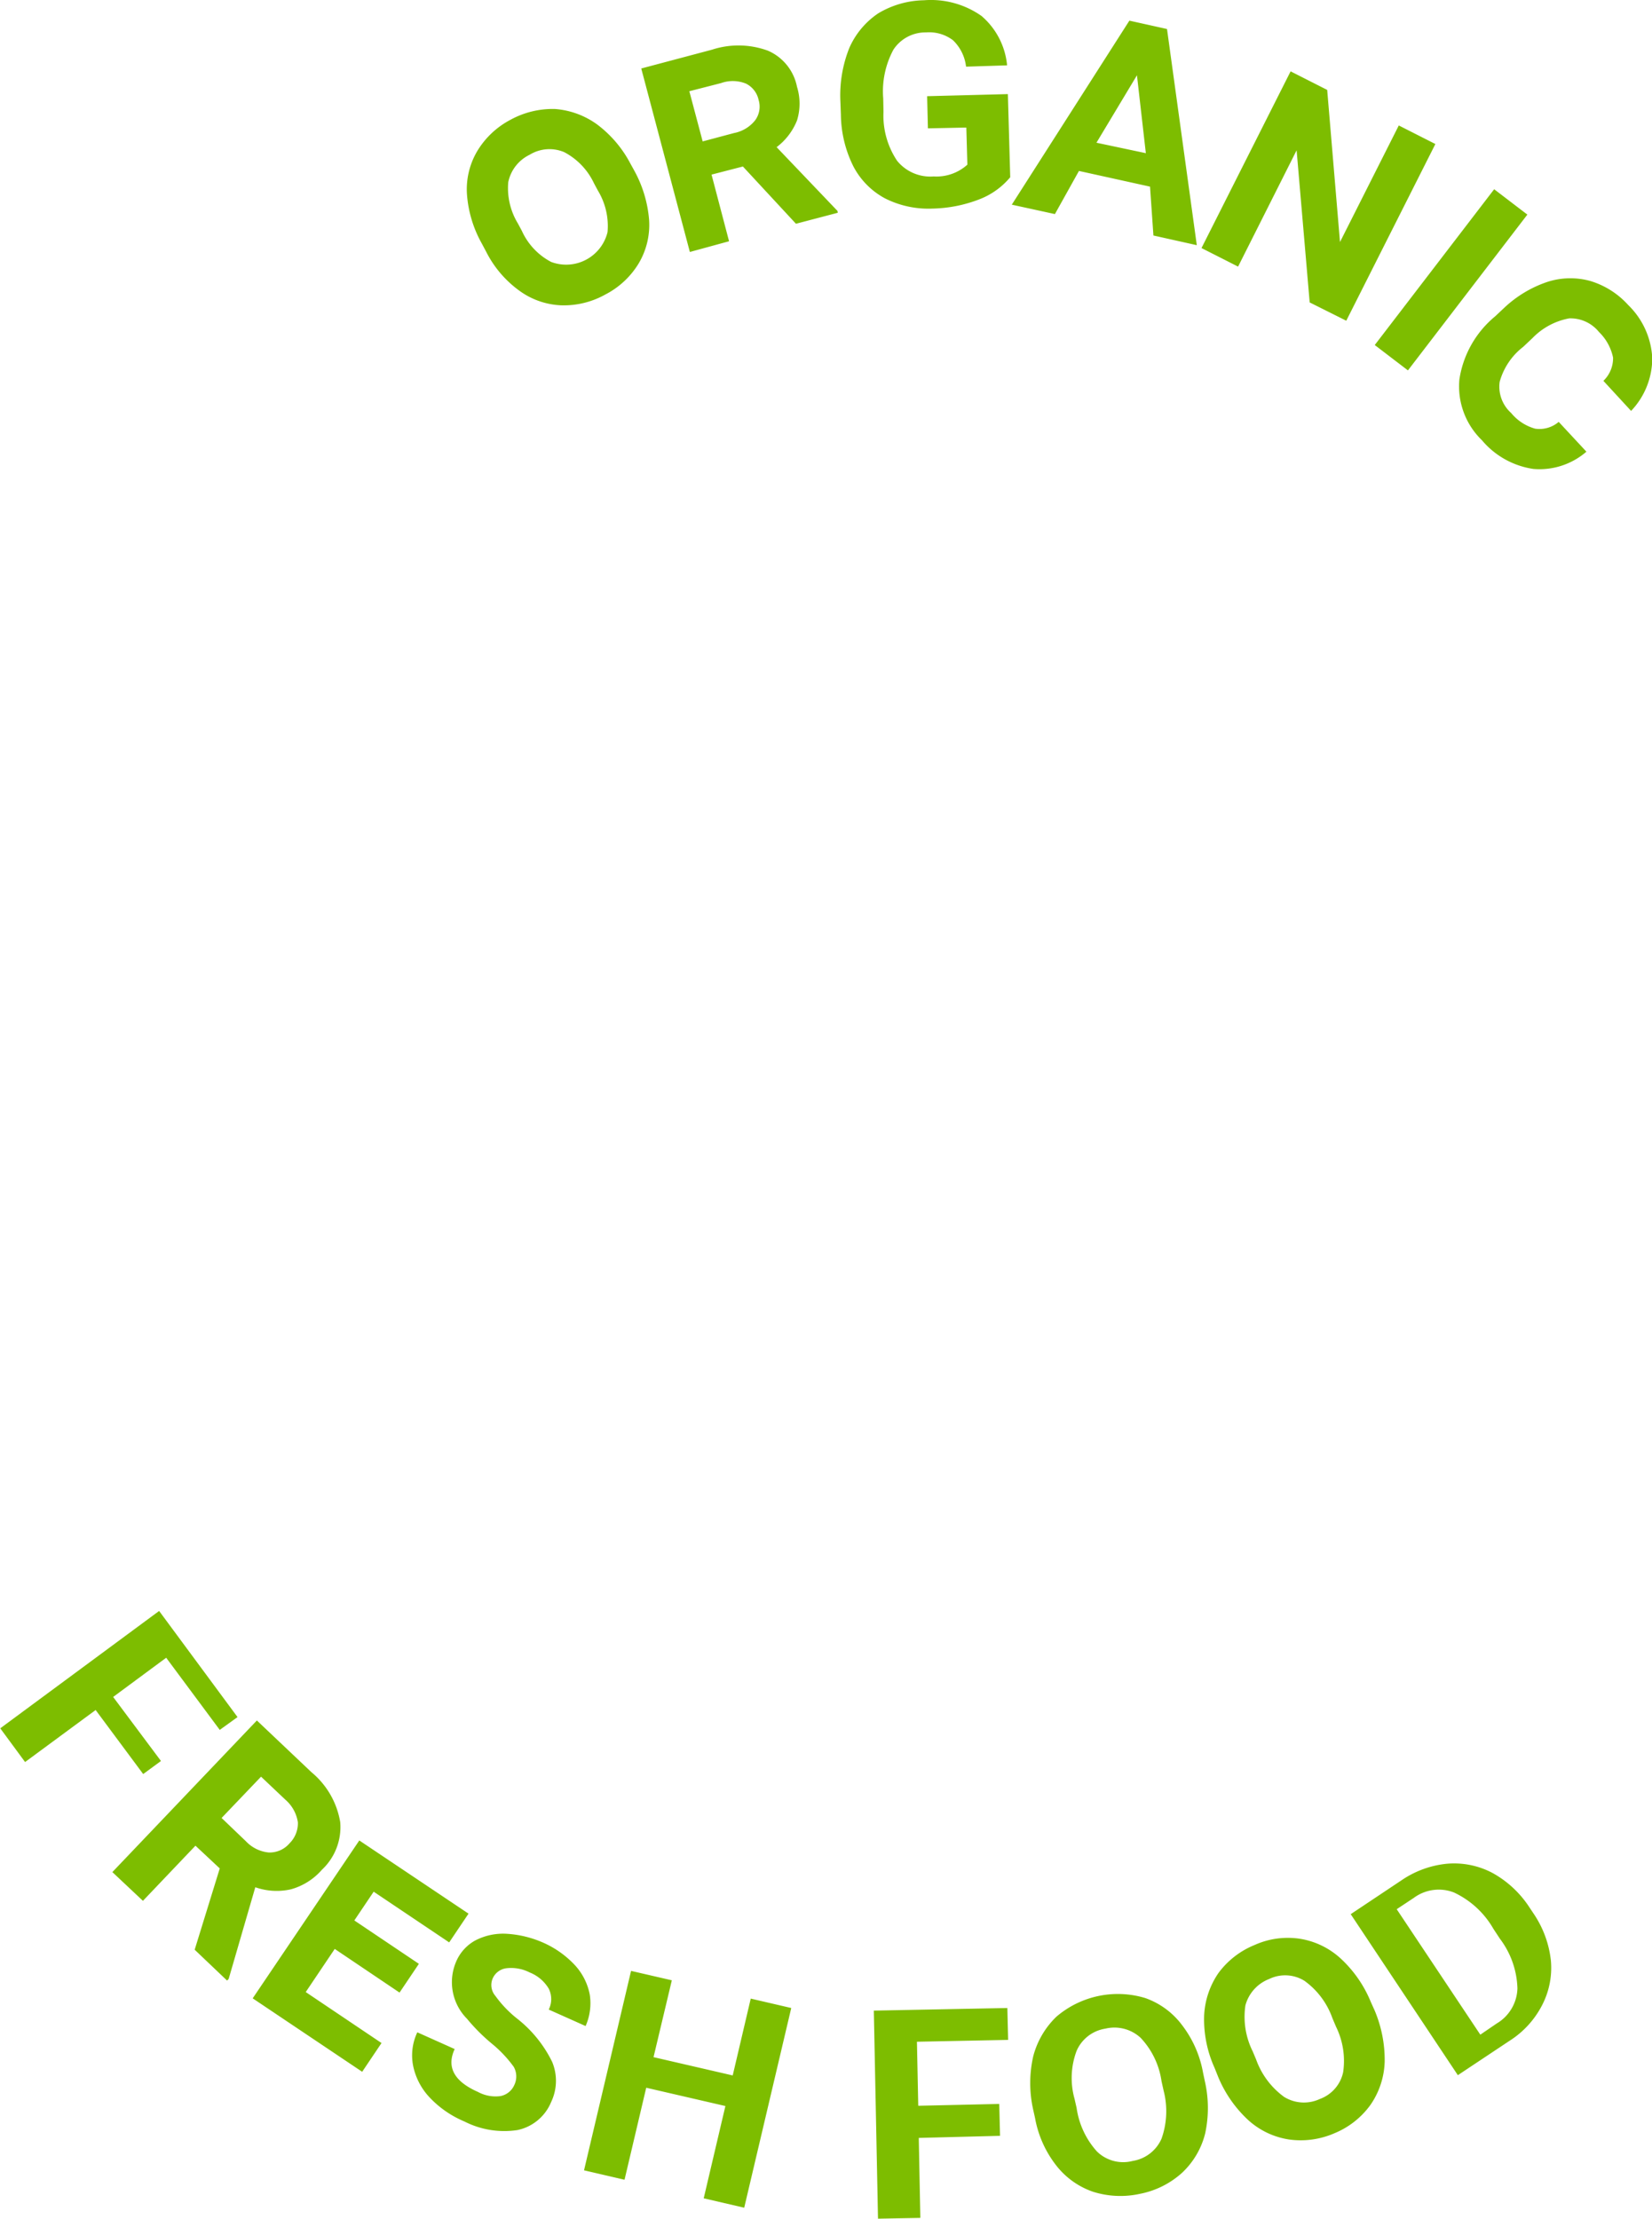 <svg xmlns="http://www.w3.org/2000/svg" width="63.22" height="84.88" viewBox="0 0 63.22 84.88">
<defs>
    <style>
      .cls-1 {
        fill: #7dbd00;
        fill-rule: evenodd;
      }
    </style>
  </defs>
  <path id="Composite_Path" data-name="Composite Path" class="cls-1" d="M1141.98,2951.33a3.528,3.528,0,0,0,1.25-1.36,3.1,3.1,0,0,0,.34-1.72,3.96,3.96,0,0,0-.66-1.79l-0.18-.27a3.982,3.982,0,0,0-1.4-1.29,3.142,3.142,0,0,0-1.73-.35,3.724,3.724,0,0,0-1.74.63l-1.95,1.3,4.1,6.16Zm-3.66-5.47a1.607,1.607,0,0,1,1.54-.21,3.4,3.4,0,0,1,1.51,1.39l0.25,0.38a3.3,3.3,0,0,1,.67,1.9,1.61,1.61,0,0,1-.79,1.34l-0.63.43-3.2-4.8Zm-1.64,3.98a4.677,4.677,0,0,0-1.15-1.66,3,3,0,0,0-1.57-.76,3.1,3.1,0,0,0-1.73.24,3.226,3.226,0,0,0-1.38,1.07,3.127,3.127,0,0,0-.55,1.65,4.5,4.5,0,0,0,.4,1.98l0.14,0.35a4.7,4.7,0,0,0,1.14,1.64,2.987,2.987,0,0,0,1.57.75,3.231,3.231,0,0,0,1.74-.24,3.191,3.191,0,0,0,1.38-1.09,3.061,3.061,0,0,0,.54-1.65,4.863,4.863,0,0,0-.39-1.97Zm-1.33.95a2.966,2.966,0,0,1,.27,1.74,1.4,1.4,0,0,1-.89,1.02,1.441,1.441,0,0,1-1.37-.08,3.035,3.035,0,0,1-1.07-1.43l-0.13-.31a2.966,2.966,0,0,1-.28-1.76,1.5,1.5,0,0,1,.91-1.01,1.4,1.4,0,0,1,1.35.07,2.984,2.984,0,0,1,1.07,1.43Zm-5.09,1.76a4.2,4.2,0,0,0-.8-1.82,3,3,0,0,0-1.41-1.04,3.617,3.617,0,0,0-3.4.71,3.238,3.238,0,0,0-.89,1.52,4.636,4.636,0,0,0-.01,2l0.08,0.36a4.134,4.134,0,0,0,.8,1.8,3.036,3.036,0,0,0,1.42,1.02,3.472,3.472,0,0,0,1.79.08,3.361,3.361,0,0,0,1.61-.8,3.081,3.081,0,0,0,.89-1.51,4.606,4.606,0,0,0-.01-1.99Zm-1.51.68a3.139,3.139,0,0,1-.08,1.84,1.451,1.451,0,0,1-1.1.85,1.436,1.436,0,0,1-1.37-.36,3.143,3.143,0,0,1-.78-1.67l-0.08-.35a2.956,2.956,0,0,1,.08-1.83,1.439,1.439,0,0,1,1.1-.85,1.478,1.478,0,0,1,1.35.35,3.044,3.044,0,0,1,.8,1.66Zm-6.29.51-3.1.07-0.05-2.45,3.49-.07-0.03-1.22-5.11.1,0.16,7.96,1.62-.03-0.06-3.06,3.11-.08Zm-7.96-3.67-1.55-.36-0.69,2.94-3.03-.7,0.7-2.94-1.56-.36-1.8,7.63,1.55,0.36,0.83-3.52,3.03,0.7-0.83,3.53,1.55,0.36Zm-11.13,3.37a1.411,1.411,0,0,1-.86-0.16c-0.91-.4-1.21-0.95-0.89-1.64l-1.43-.64a2.056,2.056,0,0,0-.16,1.28,2.489,2.489,0,0,0,.63,1.21,3.9,3.9,0,0,0,1.33.92,3.359,3.359,0,0,0,2.03.33,1.789,1.789,0,0,0,1.29-1.07,1.881,1.881,0,0,0,.04-1.54,4.764,4.764,0,0,0-1.36-1.67,4.331,4.331,0,0,1-.81-0.85,0.637,0.637,0,0,1-.11-0.66,0.661,0.661,0,0,1,.52-0.4,1.556,1.556,0,0,1,.9.16,1.483,1.483,0,0,1,.73.62,0.9,0.9,0,0,1,0,.8l1.41,0.63a2.161,2.161,0,0,0,.16-1.2,2.3,2.3,0,0,0-.57-1.13,3.7,3.7,0,0,0-1.19-.85,4.048,4.048,0,0,0-1.43-.35,2.312,2.312,0,0,0-1.2.26,1.67,1.67,0,0,0-.73.82,1.986,1.986,0,0,0,.42,2.17,7.17,7.17,0,0,0,.96.96,4.692,4.692,0,0,1,.83.88,0.751,0.751,0,0,1,.02.7A0.729,0.729,0,0,1,1103.37,2953.44Zm-3.12-5.06-2.47-1.66,0.74-1.1,2.89,1.94,0.74-1.1-4.18-2.8-4.08,6.04,4.19,2.81,0.74-1.1-2.9-1.95,1.11-1.65,2.48,1.67Zm-8.58-.54,1.24,1.18,0.06-.06,1.02-3.51a2.465,2.465,0,0,0,1.36.08,2.438,2.438,0,0,0,1.19-.75,2.234,2.234,0,0,0,.7-1.82,3.152,3.152,0,0,0-1.1-1.91l-2.09-1.98-5.53,5.8,1.17,1.1,2.01-2.11,0.93,0.87Zm2.54-6.62,0.93,0.88a1.424,1.424,0,0,1,.48.87,1.084,1.084,0,0,1-.32.8,1,1,0,0,1-.8.35,1.381,1.381,0,0,1-.87-0.43l-0.93-.89Zm-3.83-.6-1.83-2.45,2.03-1.5,2.05,2.76,0.68-.49-3-4.06-6.08,4.49,0.95,1.29,2.7-1.99,1.82,2.45Zm53.49-51.23a1.134,1.134,0,0,1-.9.26,1.817,1.817,0,0,1-.92-0.6,1.349,1.349,0,0,1-.44-1.19,2.546,2.546,0,0,1,.9-1.34l0.36-.34a2.618,2.618,0,0,1,1.4-.75,1.4,1.4,0,0,1,1.14.52,1.9,1.9,0,0,1,.54.98,1.2,1.2,0,0,1-.37.89l1.06,1.15a2.93,2.93,0,0,0,.81-2.02,3.04,3.04,0,0,0-.92-2.03,3.2,3.2,0,0,0-1.45-.92,2.853,2.853,0,0,0-1.66.04,4.492,4.492,0,0,0-1.65,1l-0.33.31a3.879,3.879,0,0,0-1.37,2.41,2.861,2.861,0,0,0,.86,2.33,3.171,3.171,0,0,0,1.97,1.1,2.74,2.74,0,0,0,2.03-.66Zm-1.2-7.93-1.27-.97-4.57,5.96,1.27,0.97Zm-3.52-2.7-1.4-.71-2.25,4.46-0.49-5.82-1.4-.71-3.41,6.76,1.4,0.71,2.24-4.45,0.5,5.82,1.4,0.7Zm-10.79,3.5,1.66,0.37-1.14-8.27-1.44-.32-4.5,7.04,1.65,0.36,0.92-1.65,2.72,0.6Zm-0.63-6.13,0.34,2.98-1.89-.4Zm-4.94.72-3.09.08,0.03,1.23,1.47-.03,0.04,1.42a1.764,1.764,0,0,1-1.29.45,1.636,1.636,0,0,1-1.4-.6,3.108,3.108,0,0,1-.52-1.87l-0.01-.51a3.363,3.363,0,0,1,.39-1.87,1.464,1.464,0,0,1,1.25-.66,1.507,1.507,0,0,1,1.03.3,1.667,1.667,0,0,1,.5,1.01l1.57-.05a2.831,2.831,0,0,0-.98-1.89,3.364,3.364,0,0,0-2.2-.6,3.519,3.519,0,0,0-1.75.5,3.089,3.089,0,0,0-1.11,1.33,4.888,4.888,0,0,0-.34,2.03l0.02,0.52a4.531,4.531,0,0,0,.47,1.96,2.92,2.92,0,0,0,1.22,1.24,3.682,3.682,0,0,0,1.81.39,5.247,5.247,0,0,0,1.76-.34,2.887,2.887,0,0,0,1.22-.86Zm-8.11,4.96,1.6-.42-0.01-.07-2.33-2.44a2.4,2.4,0,0,0,.78-1.02,2.175,2.175,0,0,0,0-1.29,1.906,1.906,0,0,0-1.11-1.38,3.272,3.272,0,0,0-2.14-.04l-2.71.72,1.86,7.02,1.5-.41-0.67-2.55,1.2-.31Zm-4.08-5.07,1.21-.31a1.343,1.343,0,0,1,.96.02,0.909,0.909,0,0,1,.48.62,0.88,0.88,0,0,1-.13.78,1.358,1.358,0,0,1-.81.49l-1.2.32Zm-2.26,2.76a4.463,4.463,0,0,0-1.27-1.49,3.143,3.143,0,0,0-1.61-.59,3.355,3.355,0,0,0-1.7.41,3.248,3.248,0,0,0-1.27,1.19,2.869,2.869,0,0,0-.4,1.66,4.511,4.511,0,0,0,.57,1.89l0.17,0.32a4.142,4.142,0,0,0,1.25,1.47,2.914,2.914,0,0,0,1.61.57,3.251,3.251,0,0,0,1.69-.41,3.21,3.21,0,0,0,1.28-1.19,2.882,2.882,0,0,0,.4-1.67,4.691,4.691,0,0,0-.56-1.87Zm-1.24,1.04a2.619,2.619,0,0,1,.37,1.59,1.63,1.63,0,0,1-2.16,1.14,2.508,2.508,0,0,1-1.12-1.19l-0.15-.28a2.6,2.6,0,0,1-.37-1.58,1.5,1.5,0,0,1,.82-1.05,1.448,1.448,0,0,1,1.32-.1,2.584,2.584,0,0,1,1.14,1.19Z" transform="translate(-1084.22 -2873.25)"/>
</svg>

